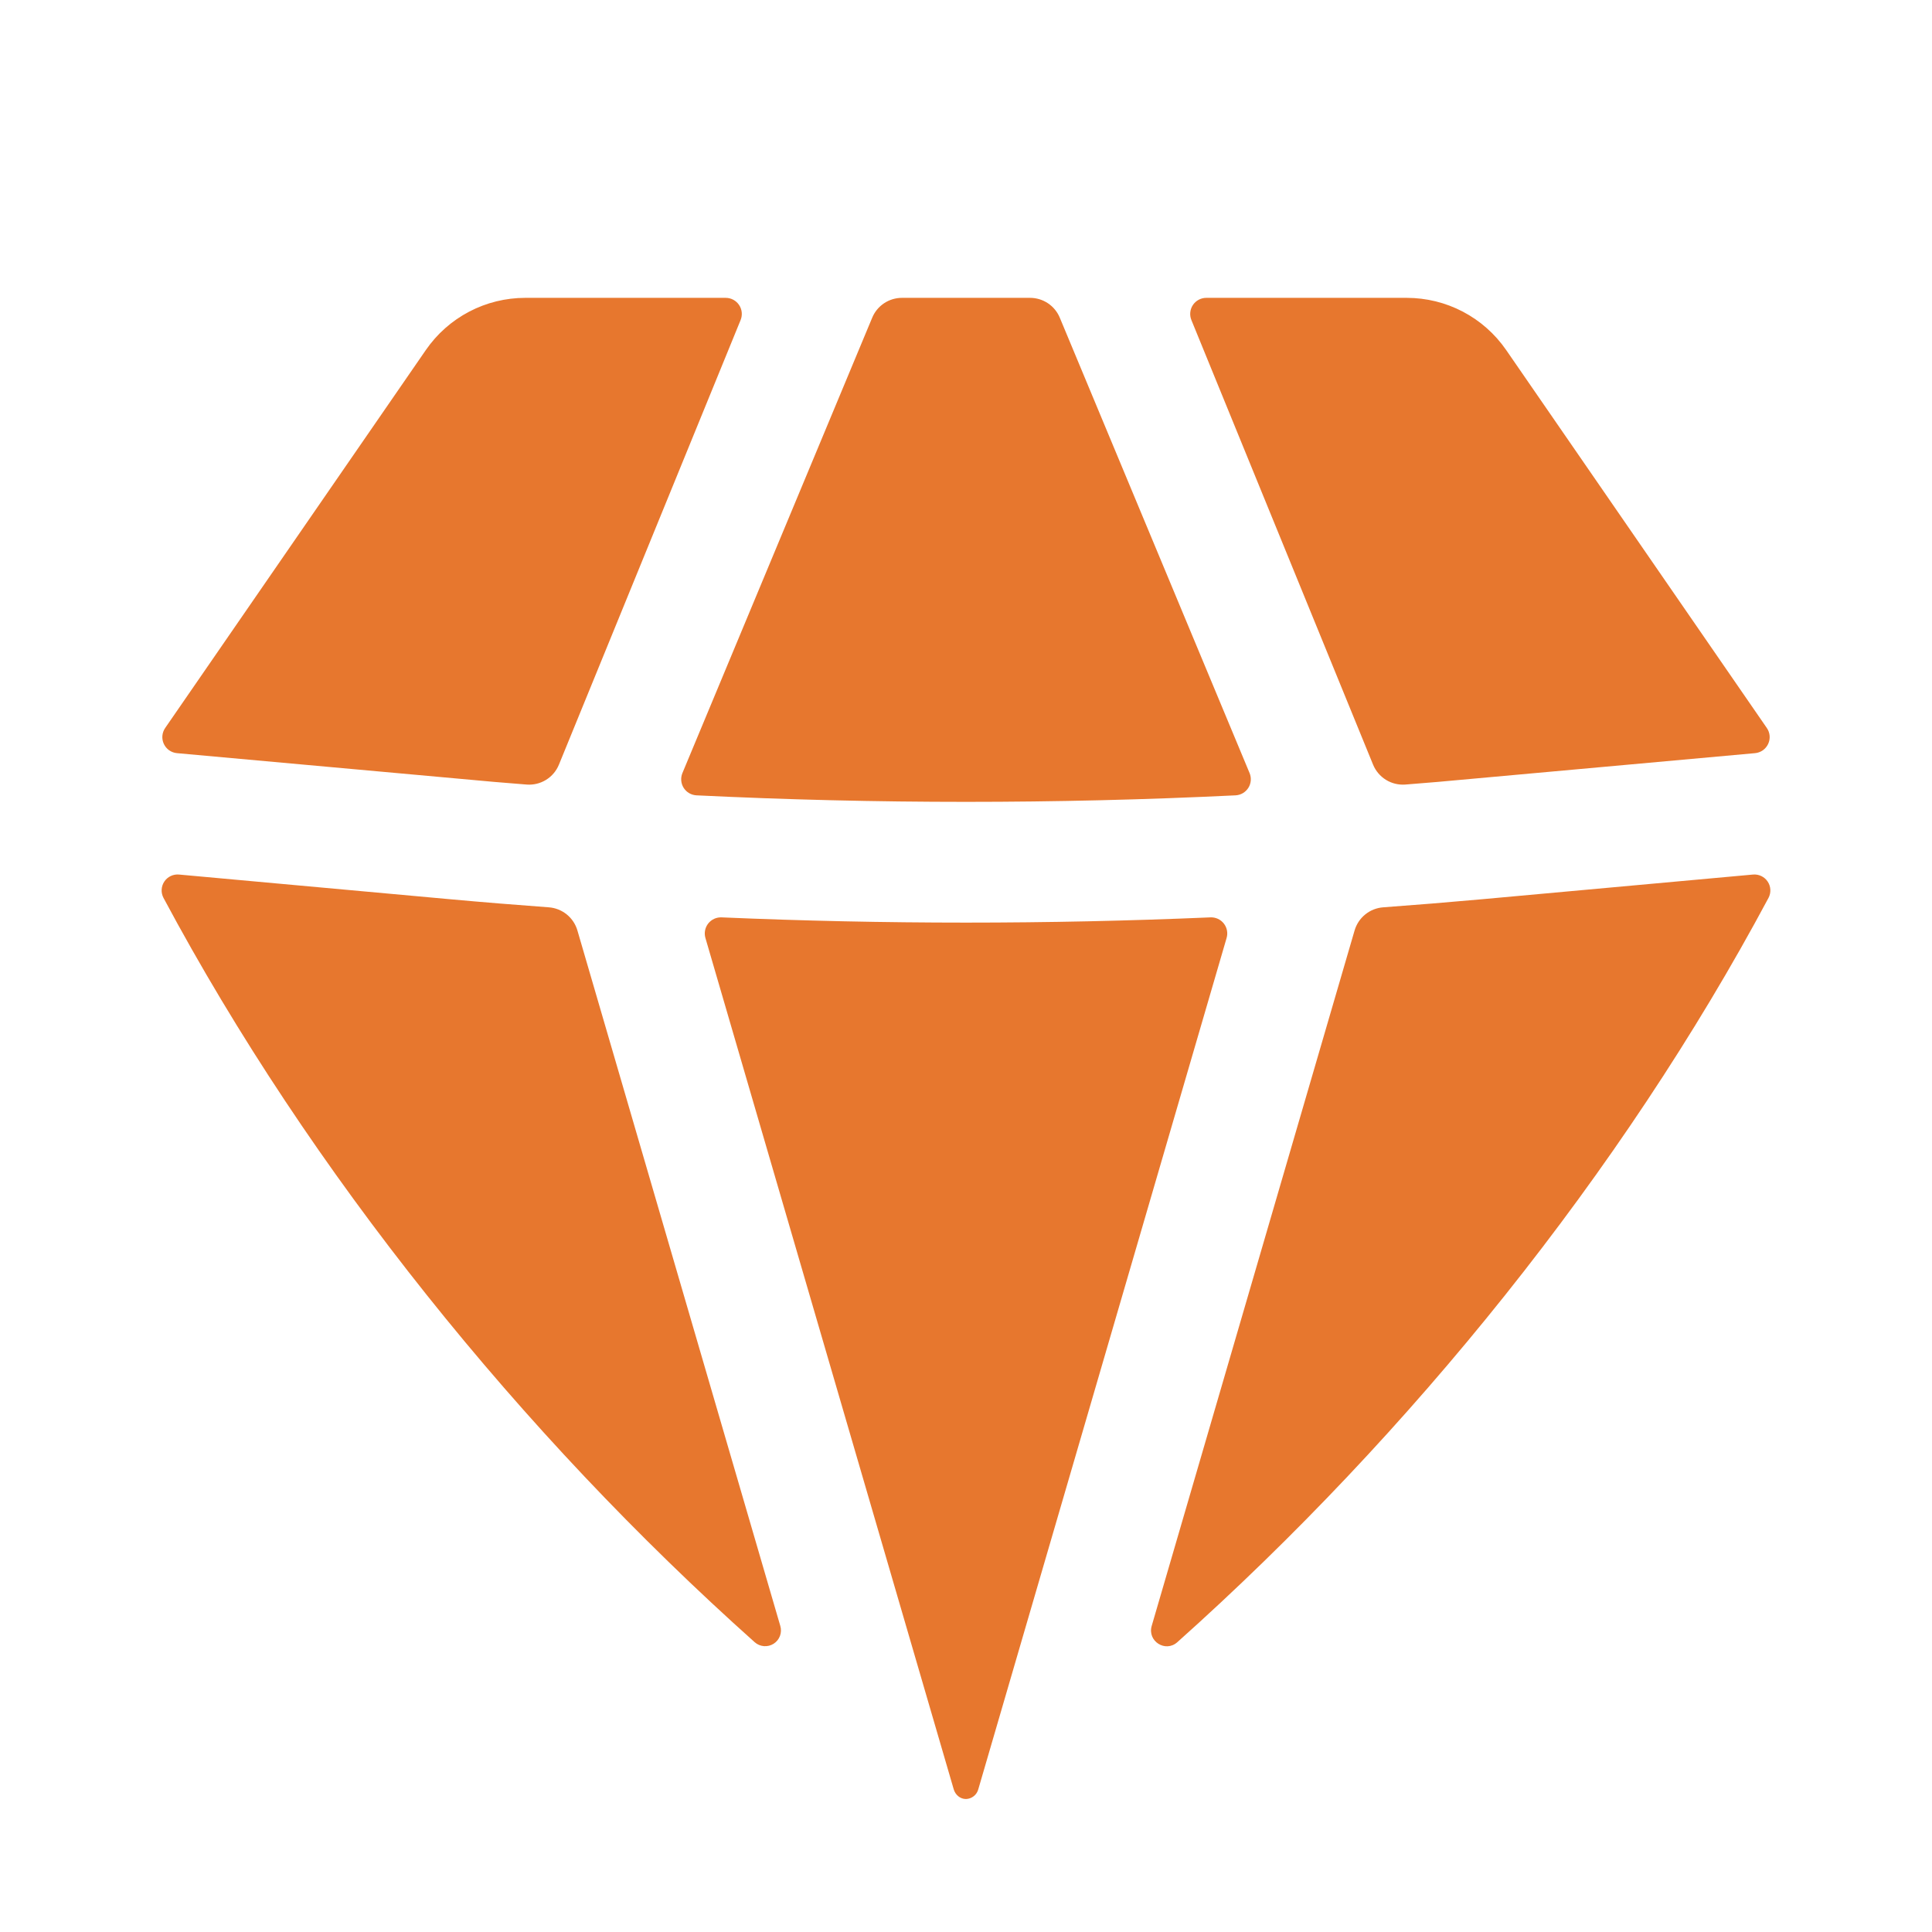 <svg width="150" height="150" viewBox="0 0 150 150" fill="none" xmlns="http://www.w3.org/2000/svg">
<path d="M58.594 127.5C58.793 127.678 59.045 127.785 59.311 127.806C59.577 127.828 59.843 127.761 60.068 127.618C60.293 127.474 60.465 127.261 60.557 127.011C60.65 126.76 60.658 126.487 60.581 126.231L44.831 72.244C44.688 71.752 44.399 71.317 44.001 70.995C43.603 70.673 43.117 70.481 42.606 70.444C40.056 70.256 37.513 70.05 34.969 69.819L13.906 67.9C13.684 67.878 13.459 67.918 13.257 68.013C13.055 68.109 12.882 68.258 12.758 68.444C12.634 68.63 12.562 68.846 12.551 69.069C12.539 69.293 12.589 69.515 12.694 69.713C24.088 91.025 40.494 111.338 58.594 127.5ZM74.044 138.913C74.169 139.35 74.544 139.675 75 139.675C75.221 139.669 75.433 139.591 75.605 139.453C75.778 139.316 75.901 139.126 75.956 138.913L95.231 72.831C95.289 72.639 95.299 72.437 95.262 72.24C95.224 72.043 95.14 71.858 95.016 71.701C94.893 71.543 94.733 71.418 94.551 71.335C94.368 71.252 94.169 71.215 93.969 71.225C81.329 71.767 68.671 71.767 56.031 71.225C55.832 71.215 55.633 71.253 55.452 71.335C55.27 71.418 55.111 71.543 54.987 71.699C54.864 71.856 54.779 72.04 54.741 72.236C54.703 72.431 54.713 72.633 54.769 72.825L74.044 138.913ZM89.419 126.231C89.069 127.419 90.481 128.325 91.406 127.5C109.506 111.331 125.913 91.025 137.306 69.713C137.411 69.515 137.46 69.294 137.449 69.071C137.438 68.848 137.367 68.632 137.243 68.447C137.12 68.261 136.948 68.112 136.747 68.016C136.546 67.92 136.322 67.88 136.1 67.9L115.038 69.819C112.488 70.05 109.944 70.256 107.394 70.444C106.884 70.481 106.397 70.673 105.999 70.995C105.601 71.317 105.312 71.752 105.169 72.244L89.419 126.231ZM136.256 58.475C136.474 58.456 136.683 58.38 136.863 58.255C137.042 58.129 137.185 57.959 137.278 57.761C137.371 57.563 137.411 57.344 137.393 57.126C137.375 56.908 137.3 56.699 137.175 56.519L116.938 27.175C116.075 25.925 114.922 24.904 113.578 24.198C112.233 23.493 110.737 23.125 109.219 23.125H93.656C93.451 23.125 93.249 23.175 93.068 23.272C92.887 23.369 92.732 23.509 92.618 23.679C92.504 23.849 92.433 24.046 92.413 24.25C92.392 24.454 92.422 24.66 92.5 24.85L106.606 59.369C106.807 59.857 107.157 60.269 107.606 60.547C108.055 60.824 108.58 60.952 109.106 60.913C110.794 60.781 112.494 60.638 114.188 60.475L136.256 58.475ZM82.281 24.663C82.091 24.206 81.77 23.817 81.358 23.543C80.947 23.27 80.463 23.124 79.969 23.125H70.031C69.537 23.124 69.054 23.27 68.642 23.543C68.23 23.817 67.909 24.206 67.719 24.663L52.981 60.025C52.905 60.21 52.874 60.411 52.892 60.61C52.909 60.809 52.974 61.002 53.081 61.171C53.188 61.34 53.335 61.481 53.508 61.582C53.681 61.682 53.875 61.74 54.075 61.75C68.013 62.425 81.988 62.425 95.931 61.75C96.131 61.739 96.325 61.681 96.497 61.58C96.669 61.478 96.814 61.337 96.921 61.169C97.027 61 97.092 60.808 97.109 60.609C97.126 60.41 97.095 60.21 97.019 60.025L82.281 24.663ZM57.5 24.85C57.578 24.66 57.608 24.454 57.588 24.25C57.567 24.046 57.496 23.849 57.382 23.679C57.268 23.509 57.113 23.369 56.932 23.272C56.751 23.175 56.549 23.125 56.344 23.125H40.781C39.263 23.125 37.767 23.493 36.423 24.198C35.078 24.904 33.925 25.925 33.063 27.175L12.825 56.519C12.701 56.699 12.626 56.908 12.607 57.126C12.589 57.344 12.629 57.563 12.722 57.761C12.815 57.959 12.958 58.129 13.137 58.255C13.317 58.38 13.526 58.456 13.744 58.475L35.813 60.475C37.506 60.638 39.2 60.781 40.894 60.913C41.42 60.953 41.946 60.825 42.395 60.548C42.845 60.27 43.194 59.858 43.394 59.369L57.5 24.85Z" fill="#E7772E"/>
</svg>
